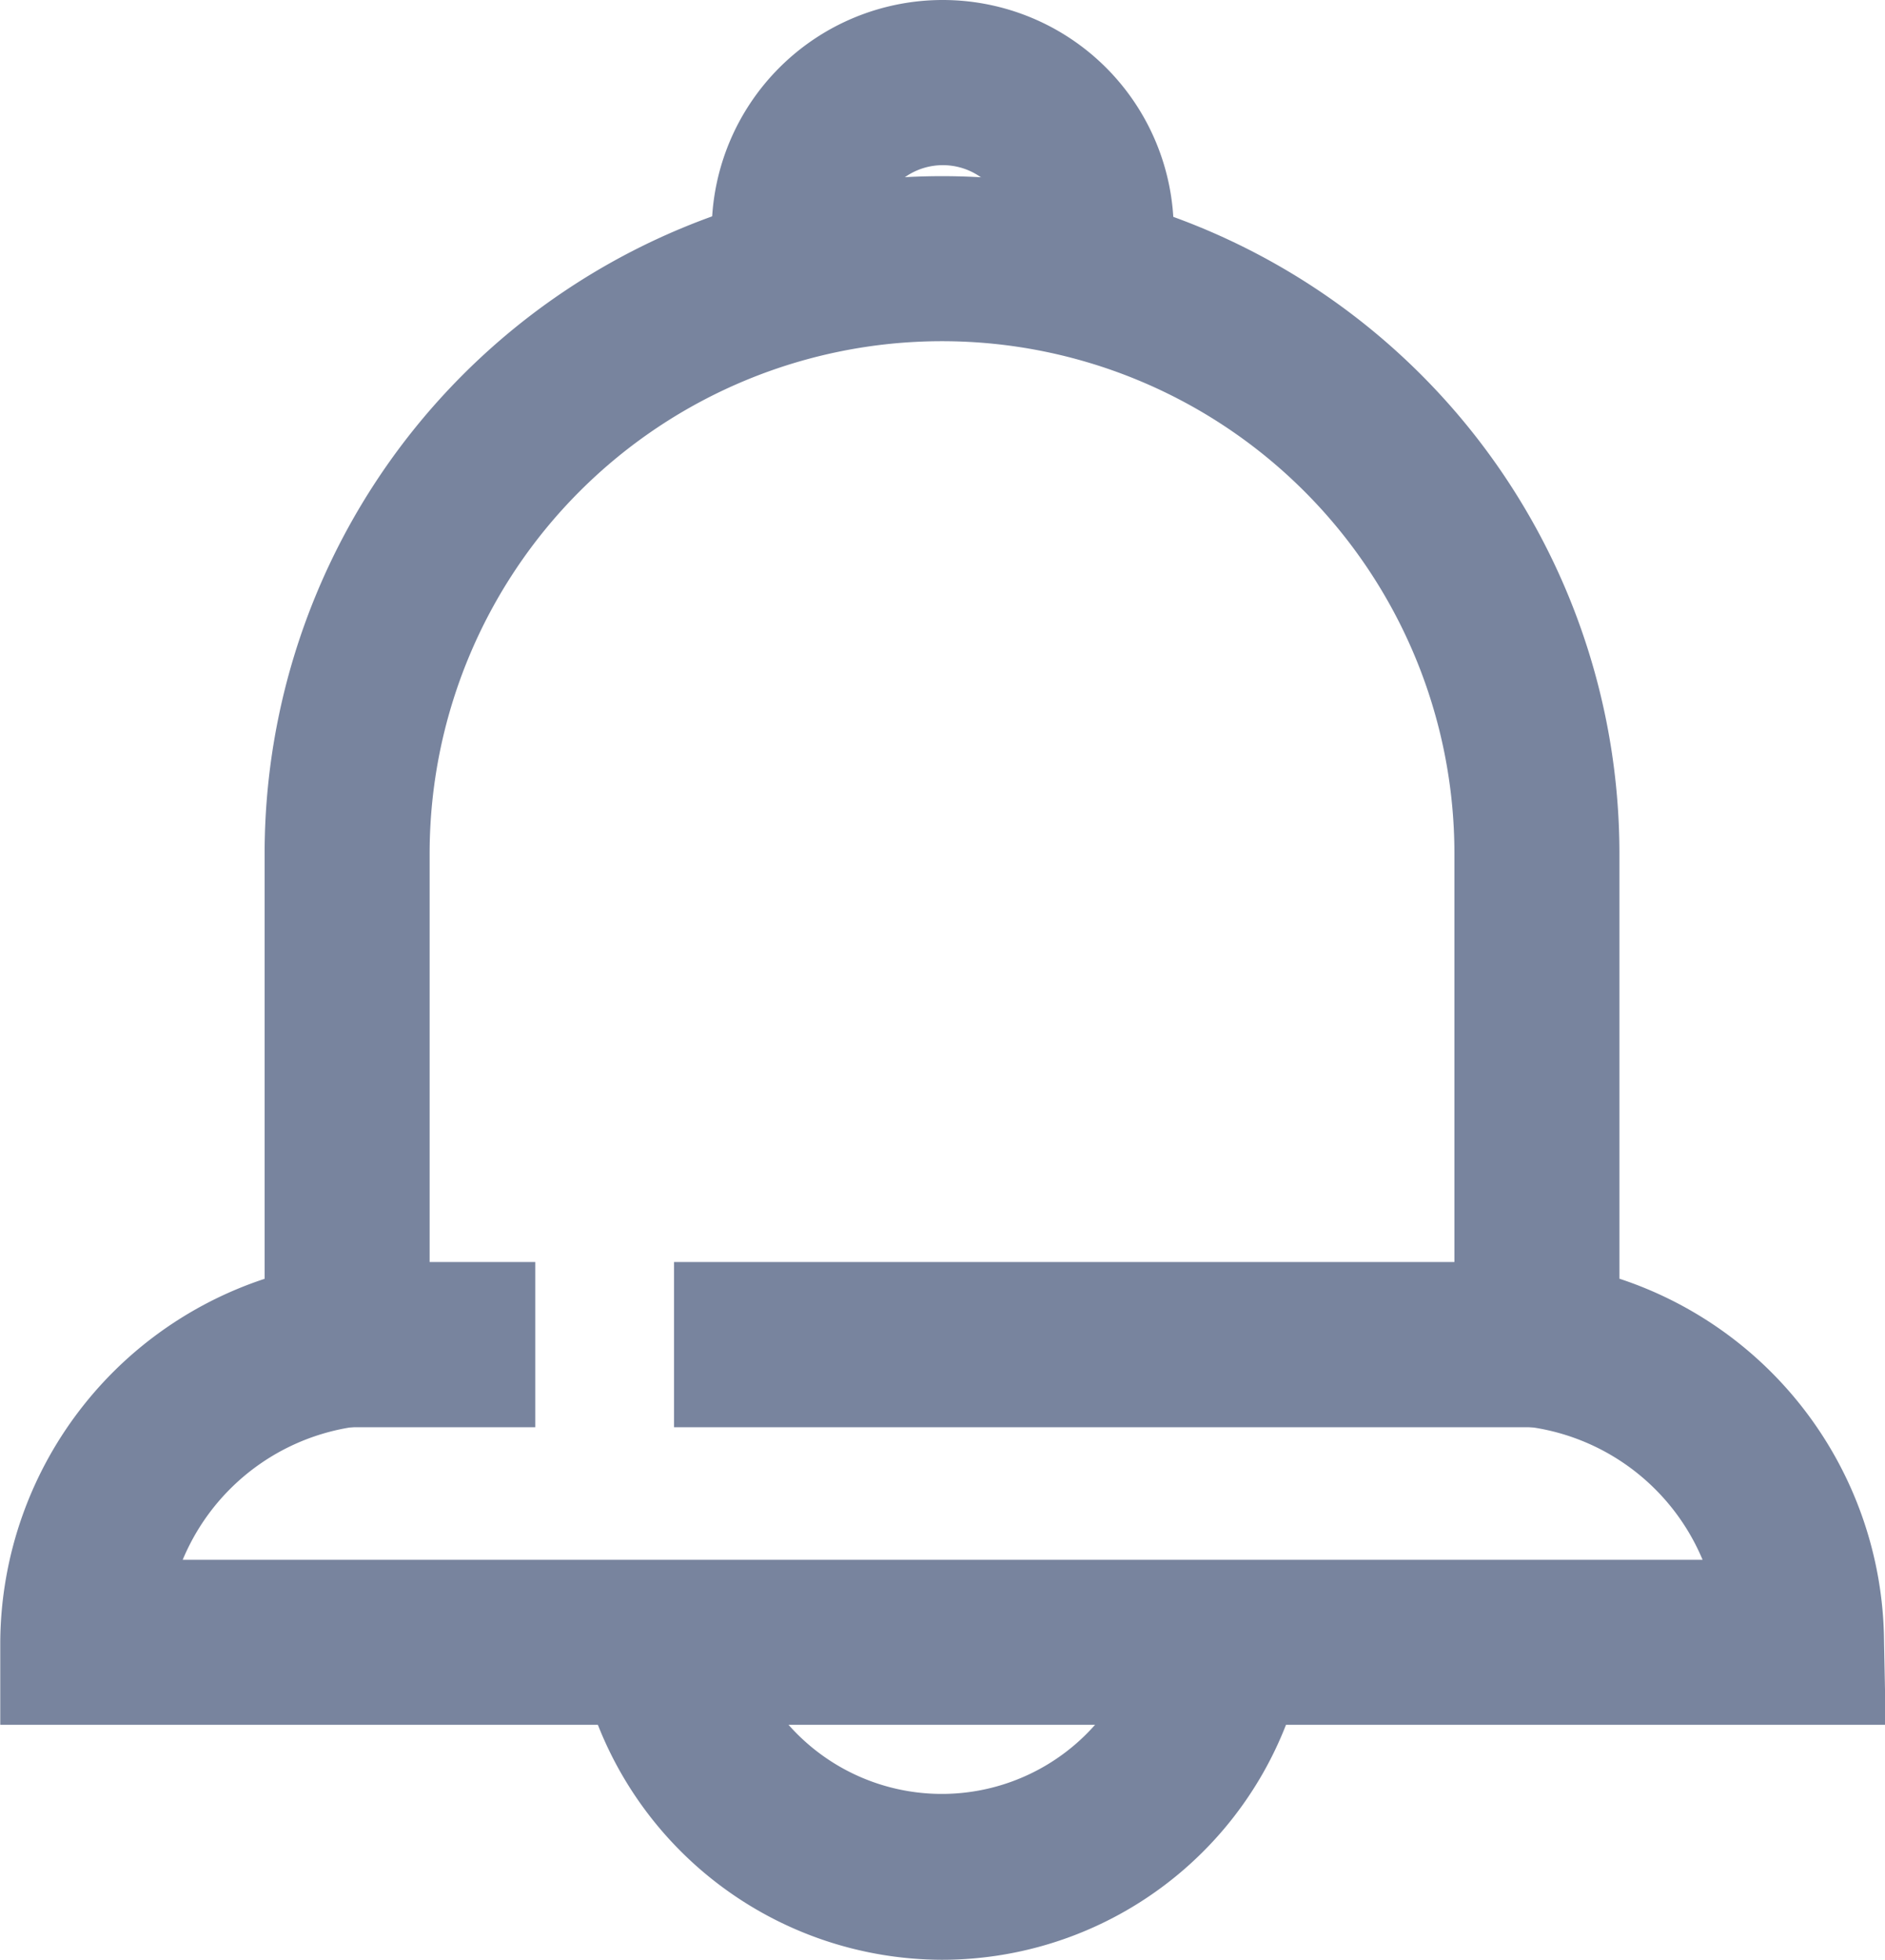 <svg xmlns="http://www.w3.org/2000/svg" width="21.705" height="22.562" viewBox="0 0 21.705 22.562">
  <g id="notification" transform="translate(-0.453 0.5)">
    <path id="Path_789" data-name="Path 789" d="M21.656,21.329H.956l0-.453A3.932,3.932,0,0,1,4,17.073V11.8a7.3,7.3,0,1,1,14.6,0v5.272a3.933,3.933,0,0,1,3.047,3.8Zm-19.76-.9H20.716A3.029,3.029,0,0,0,18.1,17.9l-.4-.048V11.8a6.4,6.4,0,0,0-12.8,0V17.85l-.4.048A3.028,3.028,0,0,0,1.9,20.427Z" transform="translate(0 -2.472)" fill="#78849e" stroke="#78849e" stroke-width="1"/>
    <path id="Path_790" data-name="Path 790" d="M20.027,2.7h-.9V2.16a2.16,2.16,0,1,1,4.32,0v.53h-.9V2.16a1.258,1.258,0,1,0-2.517,0Z" transform="translate(-9.979)" fill="#78849e" stroke="#78849e" stroke-width="1"/>
    <path id="Path_791" data-name="Path 791" d="M19.419,43.891a3.768,3.768,0,0,1-3.68-3l.883-.18a2.855,2.855,0,0,0,5.6-.055l.887.163A3.752,3.752,0,0,1,19.419,43.891Z" transform="translate(-8.119 -22.329)" fill="#78849e" stroke="#78849e" stroke-width="1"/>
    <rect id="Rectangle_103" data-name="Rectangle 103" width="1.66" height="0.902" transform="translate(4.456 14.529)" fill="#78849e" stroke="#78849e" stroke-width="1"/>
    <rect id="Rectangle_104" data-name="Rectangle 104" width="9.442" height="0.902" transform="translate(8.714 14.529)" fill="#78849e" stroke="#78849e" stroke-width="1"/>
  </g>
</svg>
